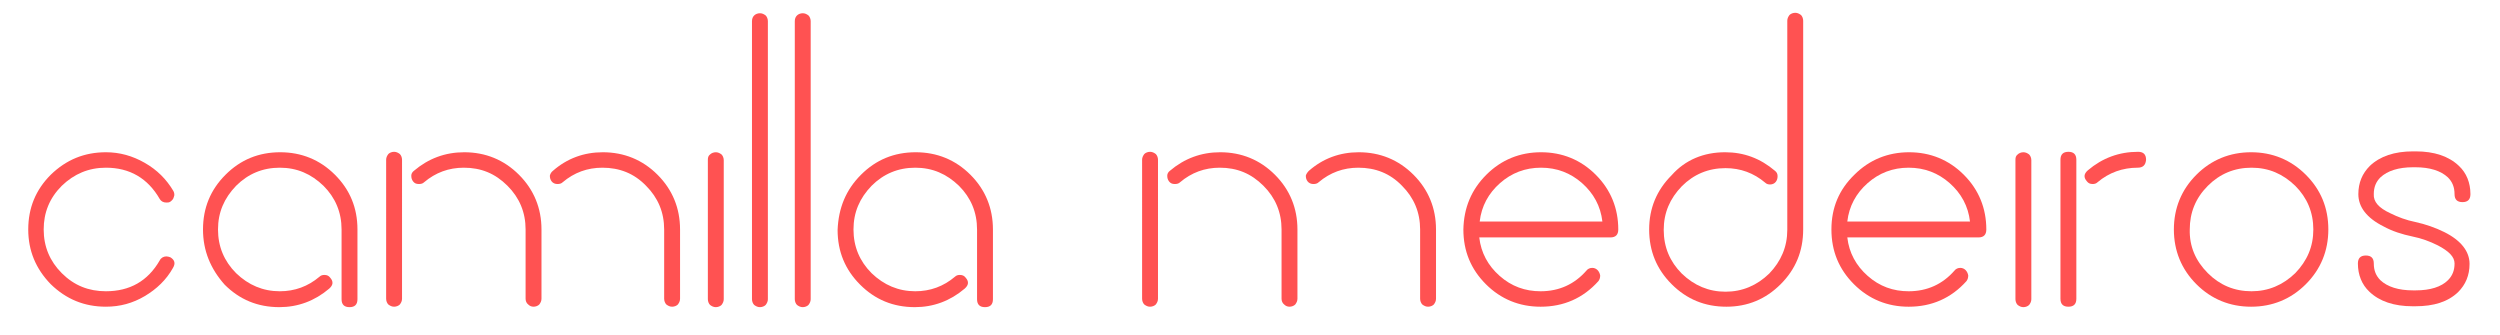 <?xml version="1.0" encoding="utf-8"?>
<!-- Generator: Adobe Illustrator 21.1.0, SVG Export Plug-In . SVG Version: 6.00 Build 0)  -->
<svg version="1.1" id="Layer_1" xmlns="http://www.w3.org/2000/svg" xmlns:xlink="http://www.w3.org/1999/xlink" x="0px" y="0px"
	 viewBox="0 0 566.5 76" style="enable-background:new 0 0 566.5 76;" xml:space="preserve">
<style type="text/css">
	.st0{fill:#FF5252;}
	.st1{fill:none;stroke:#FFFFFF;stroke-miterlimit:10;}
	.st2{fill:#EEEEEE;}
	.st3{fill:#FFFFFF;}
	.st4{fill:none;}
	.st5{fill:#00B0FF;}
	.st6{fill:#757575;}
	.st7{fill:#BDBDBD;}
	.st8{fill:#E0E0E0;}
	.st9{fill:none;stroke:#E0E0E0;stroke-miterlimit:10;}
	.st10{fill:none;stroke:#EEEEEE;stroke-width:6;stroke-miterlimit:10;}
	.st11{fill:#EA80FC;}
	.st12{fill:#FFFFFF;stroke:#FF5252;stroke-miterlimit:10;}
	.st13{fill:#FFFFFF;stroke:#EEEEEE;stroke-miterlimit:10;}
	.st14{fill:#424242;}
	.st15{fill:#FAFAFA;}
</style>
<g>
	<g>
		<path class="st0" d="M37.7,58.1c0.3,0,0.6,0.1,0.9,0.2c1,0.6,1.2,1.4,0.6,2.4c-1.5,2.7-3.7,4.8-6.4,6.4c-2.7,1.6-5.6,2.4-8.8,2.4
			c-4.9,0-9-1.7-12.5-5.1C8.1,60.9,6.4,56.8,6.4,52c0-4.9,1.7-9,5.1-12.4c3.5-3.4,7.6-5.1,12.5-5.1c3.1,0,6,0.8,8.8,2.4
			c2.8,1.6,4.9,3.7,6.5,6.4c0.2,0.4,0.3,0.9,0.1,1.3c-0.1,0.5-0.4,0.8-0.8,1.1c-0.3,0.2-0.6,0.2-0.9,0.2c-0.7,0-1.2-0.3-1.5-0.8
			c-2.7-4.7-6.8-7.1-12.2-7.1c-3.9,0-7.2,1.4-10,4.1c-2.8,2.8-4.1,6.1-4.1,9.9c0,3.9,1.4,7.2,4.1,9.9c2.8,2.8,6.1,4.1,10,4.1
			c5.4,0,9.5-2.3,12.2-7C36.5,58.4,37.1,58.1,37.7,58.1z"/>
		<path class="st0" d="M51.1,39.6c3.4-3.4,7.5-5.1,12.4-5.1c4.8,0,9,1.7,12.4,5.1C79.3,43,81,47.1,81,52v15.8c0,1.2-0.6,1.8-1.8,1.8
			c-1.2,0-1.8-0.6-1.8-1.8V52c0-3.9-1.4-7.2-4.1-9.9c-2.8-2.7-6-4.1-9.9-4.1c-3.9,0-7.2,1.4-9.9,4.1c-2.7,2.8-4.1,6-4.1,9.9
			c0,3.9,1.4,7.2,4.1,9.9c2.8,2.7,6.1,4.1,9.9,4.1c3.4,0,6.4-1.1,9-3.3c0.3-0.3,0.7-0.4,1.1-0.4c0.6,0,1,0.2,1.3,0.6
			c0.8,0.9,0.7,1.7-0.2,2.5c-3.3,2.8-7.1,4.2-11.3,4.2c-4.9,0-9-1.7-12.4-5.1C47.7,60.9,46,56.8,46,52C46,47.1,47.7,43,51.1,39.6z"
			/>
		<path class="st0" d="M91.1,67.7c0,0.5-0.2,0.9-0.5,1.3c-0.3,0.3-0.8,0.5-1.3,0.5c-0.5,0-0.9-0.2-1.3-0.5c-0.3-0.3-0.5-0.8-0.5-1.3
			V36.2c0-0.5,0.2-0.9,0.5-1.3c0.3-0.3,0.8-0.5,1.3-0.5c0.5,0,0.9,0.2,1.3,0.5c0.3,0.3,0.5,0.8,0.5,1.3V67.7z M93.8,38.7
			c3.3-2.8,7.1-4.2,11.4-4.2c4.8,0,9,1.7,12.4,5.1c3.4,3.4,5.1,7.6,5.1,12.4v15.7c0,0.5-0.2,0.9-0.5,1.3c-0.3,0.3-0.8,0.5-1.3,0.5
			c-0.5,0-0.9-0.2-1.2-0.5c-0.4-0.3-0.6-0.8-0.6-1.3V52c0-3.9-1.4-7.2-4.1-9.9c-2.8-2.8-6-4.1-9.9-4.1c-3.4,0-6.4,1.1-9,3.3
			c-0.3,0.3-0.7,0.4-1.2,0.4c-0.6,0-1-0.2-1.3-0.6c-0.3-0.4-0.4-0.8-0.4-1.3C93.2,39.4,93.4,39,93.8,38.7z M125.3,38.7
			c3.2-2.8,7-4.2,11.3-4.2c4.8,0,9,1.7,12.4,5.1s5.1,7.6,5.1,12.4v15.7c0,0.5-0.2,0.9-0.5,1.3c-0.3,0.3-0.8,0.5-1.3,0.5
			c-0.5,0-0.9-0.2-1.3-0.5c-0.3-0.3-0.5-0.8-0.5-1.3V52c0-3.9-1.4-7.2-4.1-9.9c-2.7-2.8-6-4.1-9.9-4.1c-3.4,0-6.4,1.1-9,3.3
			c-0.3,0.3-0.7,0.4-1.2,0.4c-0.5,0-1-0.2-1.3-0.6c-0.3-0.4-0.4-0.8-0.4-1.3C124.7,39.4,124.9,39,125.3,38.7z"/>
		<path class="st0" d="M160.9,35c0.3-0.3,0.8-0.5,1.3-0.5c0.5,0,0.9,0.2,1.3,0.5c0.3,0.3,0.5,0.8,0.5,1.3v31.5
			c0,0.5-0.2,0.9-0.5,1.3c-0.3,0.3-0.8,0.5-1.3,0.5c-0.5,0-0.9-0.2-1.3-0.5c-0.3-0.3-0.5-0.8-0.5-1.3V36.2
			C160.4,35.7,160.5,35.3,160.9,35z"/>
		<path class="st0" d="M170.9,3.5c0.3-0.3,0.8-0.5,1.3-0.5c0.5,0,0.9,0.2,1.3,0.5c0.3,0.3,0.5,0.8,0.5,1.3v63c0,0.5-0.2,0.9-0.5,1.3
			c-0.3,0.3-0.8,0.5-1.3,0.5c-0.5,0-0.9-0.2-1.3-0.5c-0.3-0.3-0.5-0.8-0.5-1.3v-63C170.4,4.2,170.6,3.8,170.9,3.5z"/>
		<path class="st0" d="M180.6,3.5c0.3-0.3,0.8-0.5,1.3-0.5c0.5,0,0.9,0.2,1.3,0.5c0.3,0.3,0.5,0.8,0.5,1.3v63c0,0.5-0.2,0.9-0.5,1.3
			c-0.3,0.3-0.8,0.5-1.3,0.5c-0.5,0-0.9-0.2-1.3-0.5c-0.3-0.3-0.5-0.8-0.5-1.3v-63C180.1,4.2,180.3,3.8,180.6,3.5z"/>
		<path class="st0" d="M195.1,39.6c3.4-3.4,7.5-5.1,12.4-5.1c4.8,0,9,1.7,12.4,5.1c3.4,3.4,5.1,7.6,5.1,12.4v15.8
			c0,1.2-0.6,1.8-1.8,1.8c-1.2,0-1.8-0.6-1.8-1.8V52c0-3.9-1.4-7.2-4.1-9.9c-2.8-2.7-6-4.1-9.9-4.1c-3.9,0-7.2,1.4-9.9,4.1
			c-2.7,2.8-4.1,6-4.1,9.9c0,3.9,1.4,7.2,4.1,9.9c2.8,2.7,6.1,4.1,9.9,4.1c3.4,0,6.4-1.1,9-3.3c0.3-0.3,0.7-0.4,1.1-0.4
			c0.6,0,1,0.2,1.3,0.6c0.8,0.9,0.7,1.7-0.2,2.5c-3.3,2.8-7.1,4.2-11.3,4.2c-4.9,0-9-1.7-12.4-5.1c-3.4-3.4-5.1-7.5-5.1-12.4
			C190,47.1,191.7,43,195.1,39.6z"/>
		<path class="st0" d="M262.4,67.7c0,0.5-0.2,0.9-0.5,1.3c-0.3,0.3-0.8,0.5-1.3,0.5c-0.5,0-0.9-0.2-1.3-0.5
			c-0.3-0.3-0.5-0.8-0.5-1.3V36.2c0-0.5,0.2-0.9,0.5-1.3c0.3-0.3,0.8-0.5,1.3-0.5c0.5,0,0.9,0.2,1.3,0.5c0.3,0.3,0.5,0.8,0.5,1.3
			V67.7z M265.1,38.7c3.3-2.8,7.1-4.2,11.4-4.2c4.8,0,9,1.7,12.4,5.1c3.4,3.4,5.1,7.6,5.1,12.4v15.7c0,0.5-0.2,0.9-0.5,1.3
			c-0.3,0.3-0.8,0.5-1.3,0.5c-0.5,0-0.9-0.2-1.2-0.5c-0.4-0.3-0.6-0.8-0.6-1.3V52c0-3.9-1.4-7.2-4.1-9.9c-2.8-2.8-6-4.1-9.9-4.1
			c-3.4,0-6.4,1.1-9,3.3c-0.3,0.3-0.7,0.4-1.2,0.4c-0.6,0-1-0.2-1.3-0.6c-0.3-0.4-0.4-0.8-0.4-1.3C264.5,39.4,264.7,39,265.1,38.7z
			 M296.6,38.7c3.2-2.8,7-4.2,11.3-4.2c4.8,0,9,1.7,12.4,5.1s5.1,7.6,5.1,12.4v15.7c0,0.5-0.2,0.9-0.5,1.3c-0.3,0.3-0.8,0.5-1.3,0.5
			c-0.5,0-0.9-0.2-1.3-0.5c-0.3-0.3-0.5-0.8-0.5-1.3V52c0-3.9-1.4-7.2-4.1-9.9c-2.7-2.8-6-4.1-9.9-4.1c-3.4,0-6.4,1.1-9,3.3
			c-0.3,0.3-0.7,0.4-1.2,0.4c-0.5,0-1-0.2-1.3-0.6c-0.3-0.4-0.4-0.8-0.4-1.3C296,39.4,296.3,39,296.6,38.7z"/>
		<path class="st0" d="M336.8,39.6c3.4-3.4,7.6-5.1,12.4-5.1s9,1.7,12.4,5.1c3.4,3.4,5.1,7.6,5.1,12.4c0,1.2-0.6,1.8-1.8,1.8h-29.7
			c0.4,3.5,2,6.4,4.6,8.7c2.7,2.4,5.8,3.5,9.3,3.5c4.2,0,7.7-1.6,10.4-4.7c0.3-0.4,0.8-0.6,1.3-0.6c0.5,0,0.9,0.2,1.2,0.5
			c0.3,0.3,0.5,0.7,0.6,1.2c0,0.5-0.1,0.9-0.4,1.3c-3.5,3.9-7.9,5.8-13.1,5.8c-4.8,0-9-1.7-12.4-5.1c-3.4-3.4-5.1-7.5-5.1-12.4
			C331.7,47.1,333.4,43,336.8,39.6z M363.1,50.2c-0.4-3.5-2-6.4-4.6-8.7c-2.6-2.3-5.7-3.5-9.3-3.5c-3.6,0-6.7,1.2-9.3,3.5
			c-2.6,2.3-4.2,5.2-4.6,8.7H363.1z"/>
		<path class="st0" d="M390.9,34.5c4.3,0,8,1.4,11.3,4.2c0.4,0.3,0.6,0.7,0.6,1.2c0,0.5-0.1,0.9-0.4,1.3c-0.3,0.4-0.8,0.6-1.3,0.6
			c-0.4,0-0.8-0.1-1.1-0.4c-2.6-2.2-5.6-3.3-9-3.3c-3.9,0-7.2,1.4-9.9,4.1c-2.7,2.8-4.1,6-4.1,9.9c0,3.9,1.4,7.2,4.1,9.9
			c2.8,2.7,6.1,4.1,9.9,4.1c3.8,0,7.1-1.4,9.9-4.1c2.7-2.8,4.1-6.1,4.1-9.9V4.7c0-0.5,0.2-0.9,0.5-1.3c0.3-0.3,0.8-0.5,1.3-0.5
			c0.5,0,0.9,0.2,1.3,0.5c0.3,0.3,0.5,0.8,0.5,1.3V52c0,4.9-1.7,9-5.1,12.4c-3.4,3.4-7.5,5.1-12.3,5.1c-4.9,0-9-1.7-12.4-5.1
			c-3.4-3.4-5.1-7.5-5.1-12.4c0-4.8,1.7-8.9,5.1-12.3C381.9,36.2,386.1,34.5,390.9,34.5z"/>
		<path class="st0" d="M420.2,39.6c3.4-3.4,7.6-5.1,12.4-5.1s9,1.7,12.4,5.1c3.4,3.4,5.1,7.6,5.1,12.4c0,1.2-0.6,1.8-1.8,1.8h-29.7
			c0.4,3.5,2,6.4,4.6,8.7c2.7,2.4,5.8,3.5,9.3,3.5c4.2,0,7.7-1.6,10.4-4.7c0.3-0.4,0.8-0.6,1.3-0.6c0.5,0,0.9,0.2,1.2,0.5
			c0.3,0.3,0.5,0.7,0.6,1.2c0,0.5-0.1,0.9-0.4,1.3c-3.5,3.9-7.9,5.8-13.1,5.8c-4.8,0-9-1.7-12.4-5.1c-3.4-3.4-5.1-7.5-5.1-12.4
			C415,47.1,416.7,43,420.2,39.6z M446.4,50.2c-0.4-3.5-2-6.4-4.6-8.7c-2.6-2.3-5.7-3.5-9.3-3.5c-3.6,0-6.7,1.2-9.3,3.5
			c-2.6,2.3-4.2,5.2-4.6,8.7H446.4z"/>
		<path class="st0" d="M457.2,35c0.3-0.3,0.8-0.5,1.3-0.5c0.5,0,0.9,0.2,1.3,0.5c0.3,0.3,0.5,0.8,0.5,1.3v31.5
			c0,0.5-0.2,0.9-0.5,1.3c-0.3,0.3-0.8,0.5-1.3,0.5c-0.5,0-0.9-0.2-1.3-0.5c-0.3-0.3-0.5-0.8-0.5-1.3V36.2
			C456.7,35.7,456.8,35.3,457.2,35z"/>
		<path class="st0" d="M466.9,36.2c0-1.2,0.6-1.8,1.8-1.8c1.2,0,1.8,0.6,1.8,1.8v31.5c0,1.2-0.6,1.8-1.8,1.8c-1.2,0-1.8-0.6-1.8-1.8
			V36.2z M484.4,38c-3.4,0-6.5,1.1-9.1,3.3c-0.3,0.3-0.7,0.4-1.1,0.4c-0.6,0-1-0.2-1.3-0.6c-0.8-0.9-0.7-1.7,0.2-2.5
			c3.3-2.8,7.1-4.2,11.4-4.2c1.2,0,1.8,0.6,1.8,1.8C486.2,37.4,485.6,38,484.4,38z"/>
		<path class="st0" d="M497.7,39.6c3.4-3.4,7.6-5.1,12.4-5.1s9,1.7,12.4,5.1c3.4,3.4,5.1,7.5,5.1,12.4c0,4.8-1.7,9-5.1,12.4
			c-3.4,3.4-7.6,5.1-12.4,5.1s-9-1.7-12.4-5.1c-3.4-3.4-5.1-7.6-5.1-12.4C492.6,47.2,494.3,43,497.7,39.6z M500.3,61.9
			c2.7,2.7,6,4.1,9.9,4.1c3.8,0,7.1-1.4,9.9-4.1c2.7-2.8,4.1-6,4.1-9.9c0-3.9-1.4-7.2-4.1-9.9c-2.8-2.7-6-4.1-9.9-4.1
			c-3.9,0-7.2,1.4-9.9,4.1c-2.8,2.8-4.1,6.1-4.1,9.9C496.1,55.8,497.5,59.1,500.3,61.9z"/>
		<path class="st0" d="M541.6,48.3c1.8,0.9,3.7,1.6,5.7,2c2.3,0.5,4.6,1.3,6.6,2.3c3.8,1.9,5.7,4.4,5.7,7.2c0,2.6-0.9,4.7-2.6,6.4
			c-2.3,2.2-5.5,3.2-9.7,3.2c-0.1,0-0.2,0-0.3,0s-0.2,0-0.3,0c-4.2,0-7.5-1.1-9.8-3.3c-1.7-1.6-2.6-3.8-2.6-6.4
			c0-1.2,0.6-1.8,1.8-1.8c1.2,0,1.8,0.6,1.8,1.8c0,1.6,0.5,2.8,1.5,3.8c1.6,1.5,4.1,2.3,7.4,2.3h0.6c3.3,0,5.8-0.8,7.3-2.3
			c1-1,1.5-2.2,1.5-3.8c0-1.5-1.3-2.8-3.8-4.1c-1.8-0.9-3.7-1.6-5.7-2c-2.4-0.5-4.6-1.2-6.6-2.3c-3.8-1.9-5.7-4.4-5.7-7.3
			c0-2.6,0.9-4.7,2.6-6.4c2.3-2.2,5.6-3.3,9.8-3.3h0.6c4.2,0,7.5,1.1,9.8,3.3c1.7,1.6,2.6,3.8,2.6,6.4c0,1.2-0.6,1.8-1.8,1.8
			c-1.2,0-1.8-0.6-1.8-1.8c0-1.6-0.5-2.8-1.5-3.8c-1.6-1.5-4.1-2.3-7.4-2.3h-0.5c-3.3,0-5.8,0.8-7.4,2.3c-1,1-1.5,2.2-1.5,3.8
			C537.8,45.7,539,47.1,541.6,48.3z"/>
	</g>
</g>
</svg>
